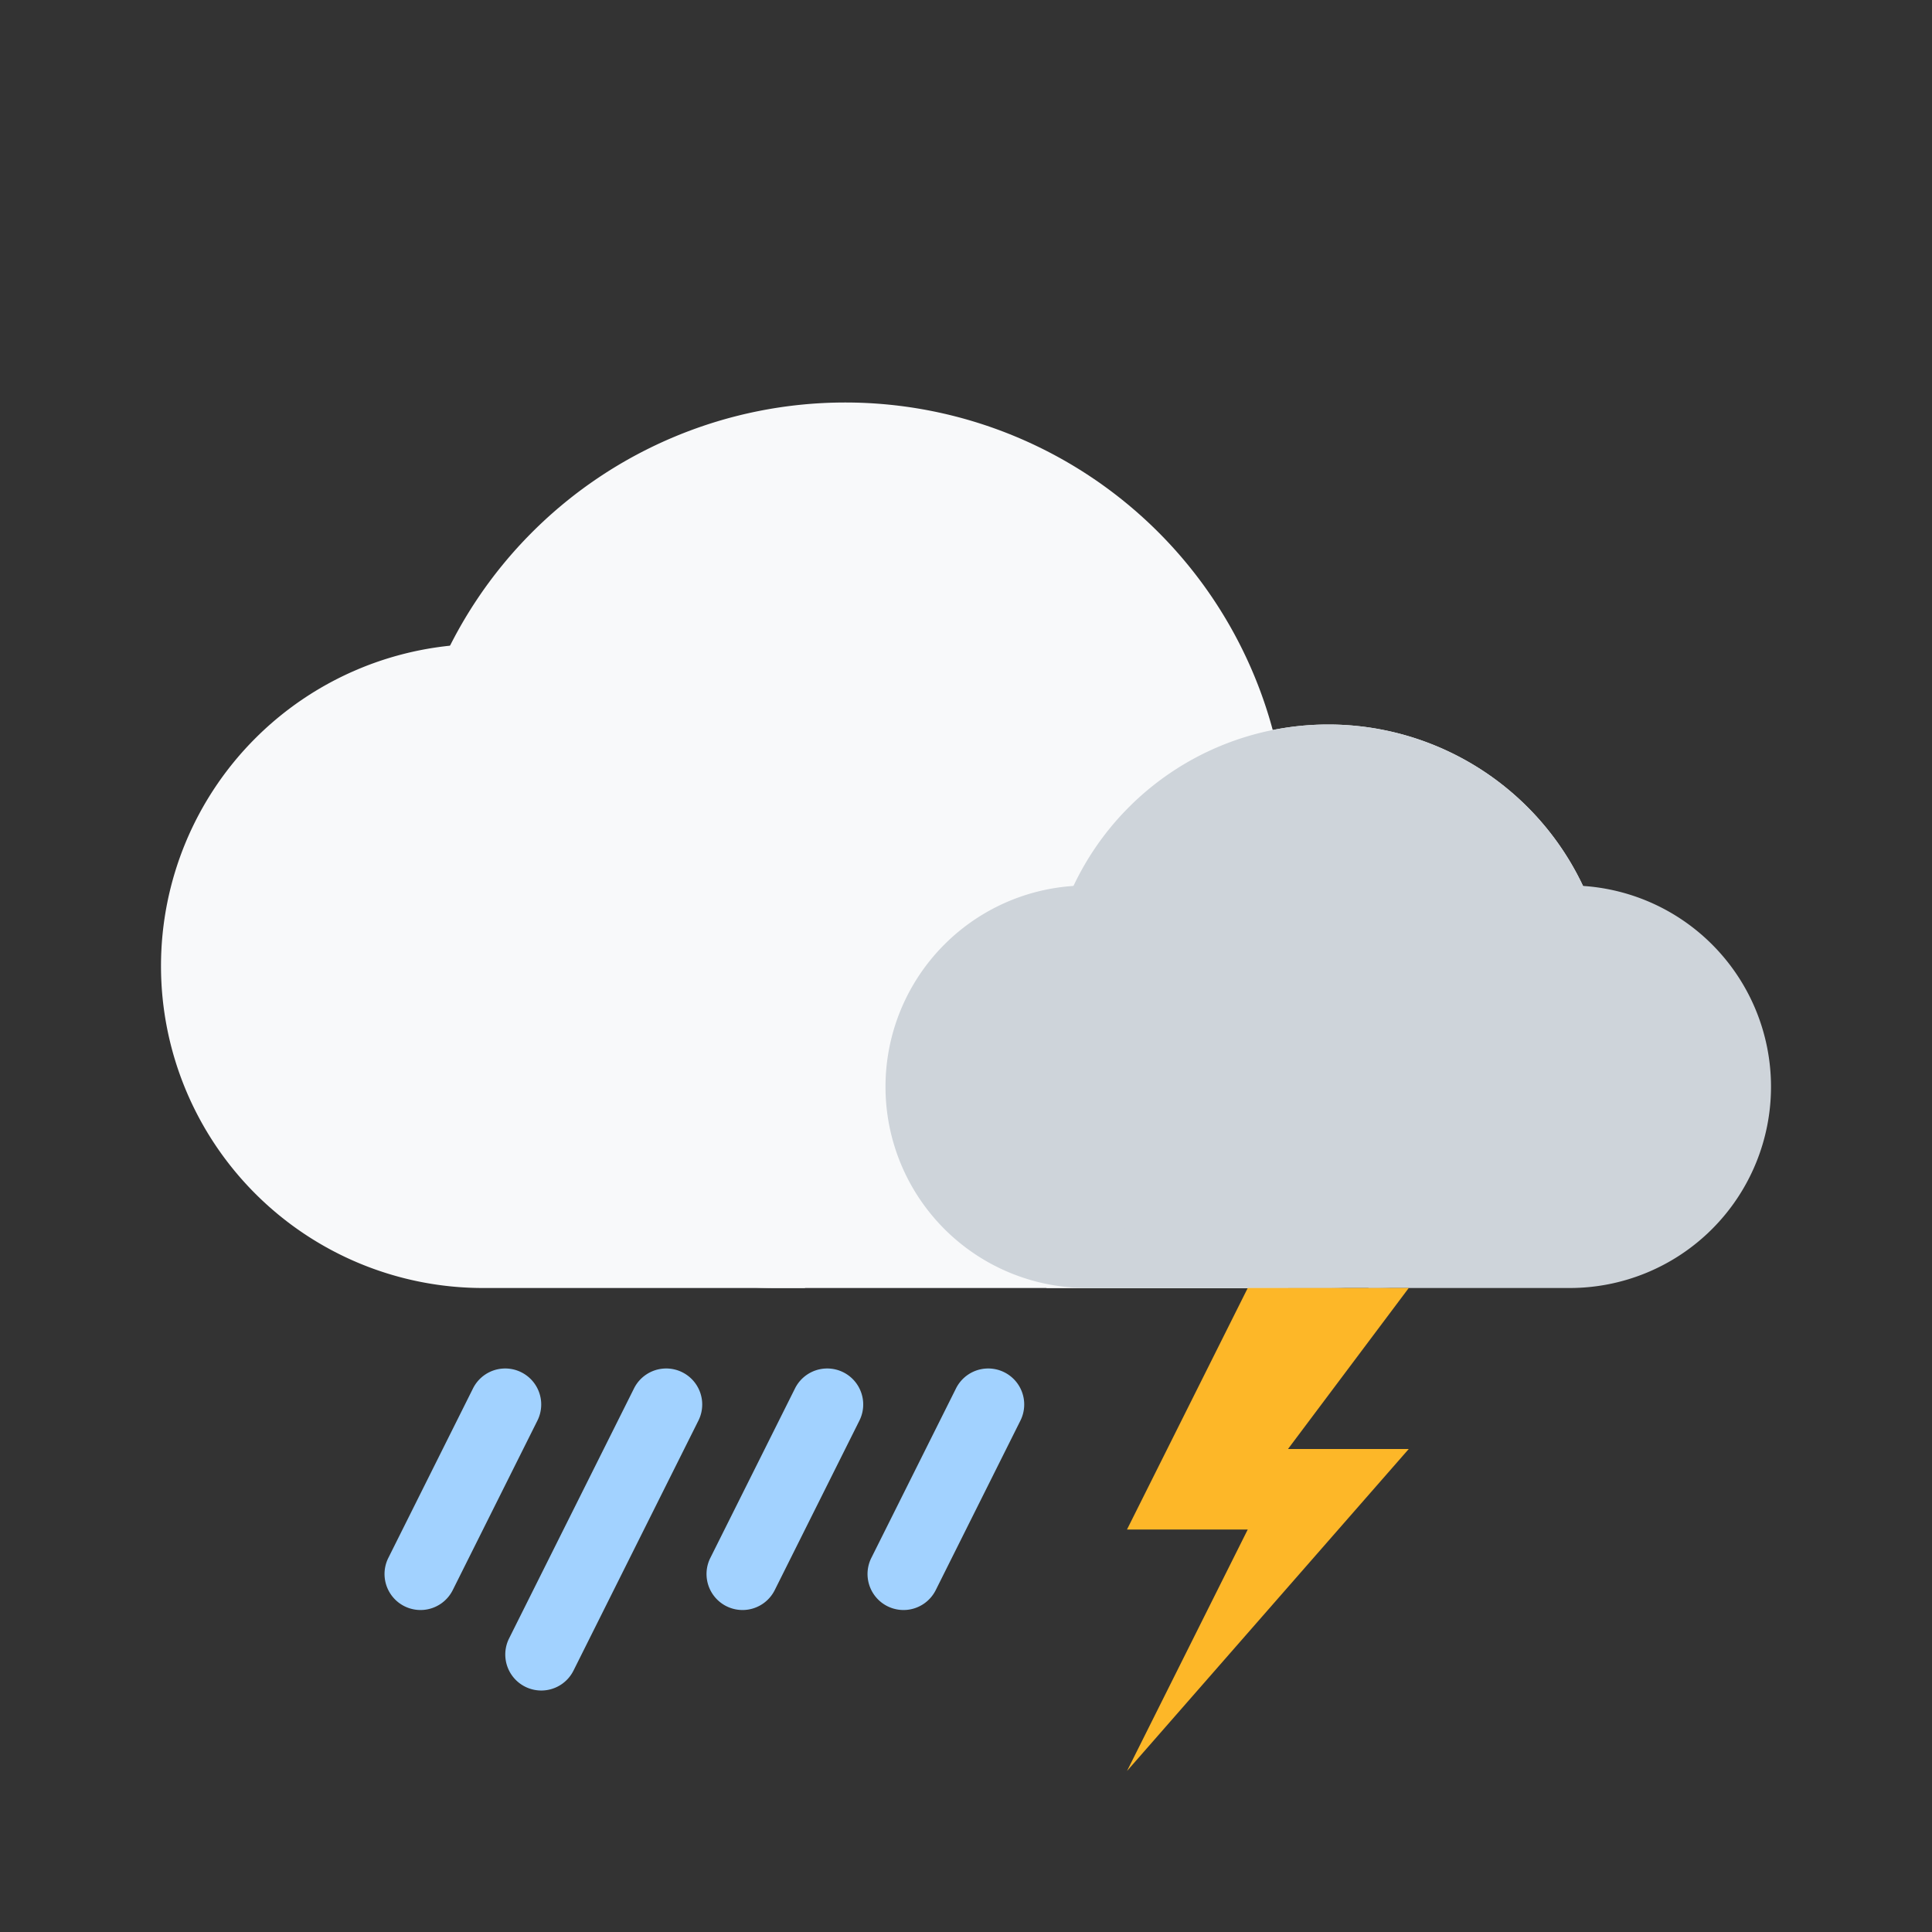 <svg width="24" height="24" fill="none" xmlns="http://www.w3.org/2000/svg"><rect width="100%" height="100%" fill="#333333" stroke="none"/><path d="M2 12a4 4 0 1 1 8 0v4H6a4 4 0 0 1-4-4z" fill="#F8F9FA"/><path d="M5 10.5a5.5 5.5 0 1 1 11 0V16H9.632A4.632 4.632 0 0 1 5 11.368V10.5z" fill="#F8F9FA"/><path d="M13 12.5a3.5 3.5 0 1 1 3.5 3.5H13v-3.5z" fill="#F8F9FA"/><path d="M11 13.5a2.5 2.5 0 0 1 5 0V16h-2.5a2.5 2.5 0 0 1-2.5-2.5zM17 13.5a2.5 2.5 0 1 1 2.5 2.5H17v-2.5z" fill="#CED4DA"/><path d="M13 12.5a3.5 3.5 0 1 1 7 0v.583A2.917 2.917 0 0 1 17.083 16h-1.166A2.917 2.917 0 0 1 13 13.083V12.5z" fill="#CED4DA"/><path d="m14 19 1.5-3h2L16 18h1.5L14 22l1.5-3H14z" fill="#FDB728"/><path d="m4.824 19.353 1.052-2.106a.447.447 0 0 1 .8.4l-1.052 2.106a.447.447 0 0 1-.8-.4zM6.324 20.353l1.552-3.106a.447.447 0 0 1 .8.4l-1.552 3.106a.447.447 0 0 1-.8-.4zM8.824 19.353l1.052-2.106a.447.447 0 0 1 .8.4l-1.052 2.106a.447.447 0 0 1-.8-.4zM10.824 19.353l1.052-2.106a.447.447 0 1 1 .8.4l-1.052 2.106a.447.447 0 1 1-.8-.4z" fill="#A2D2FF"/></svg>